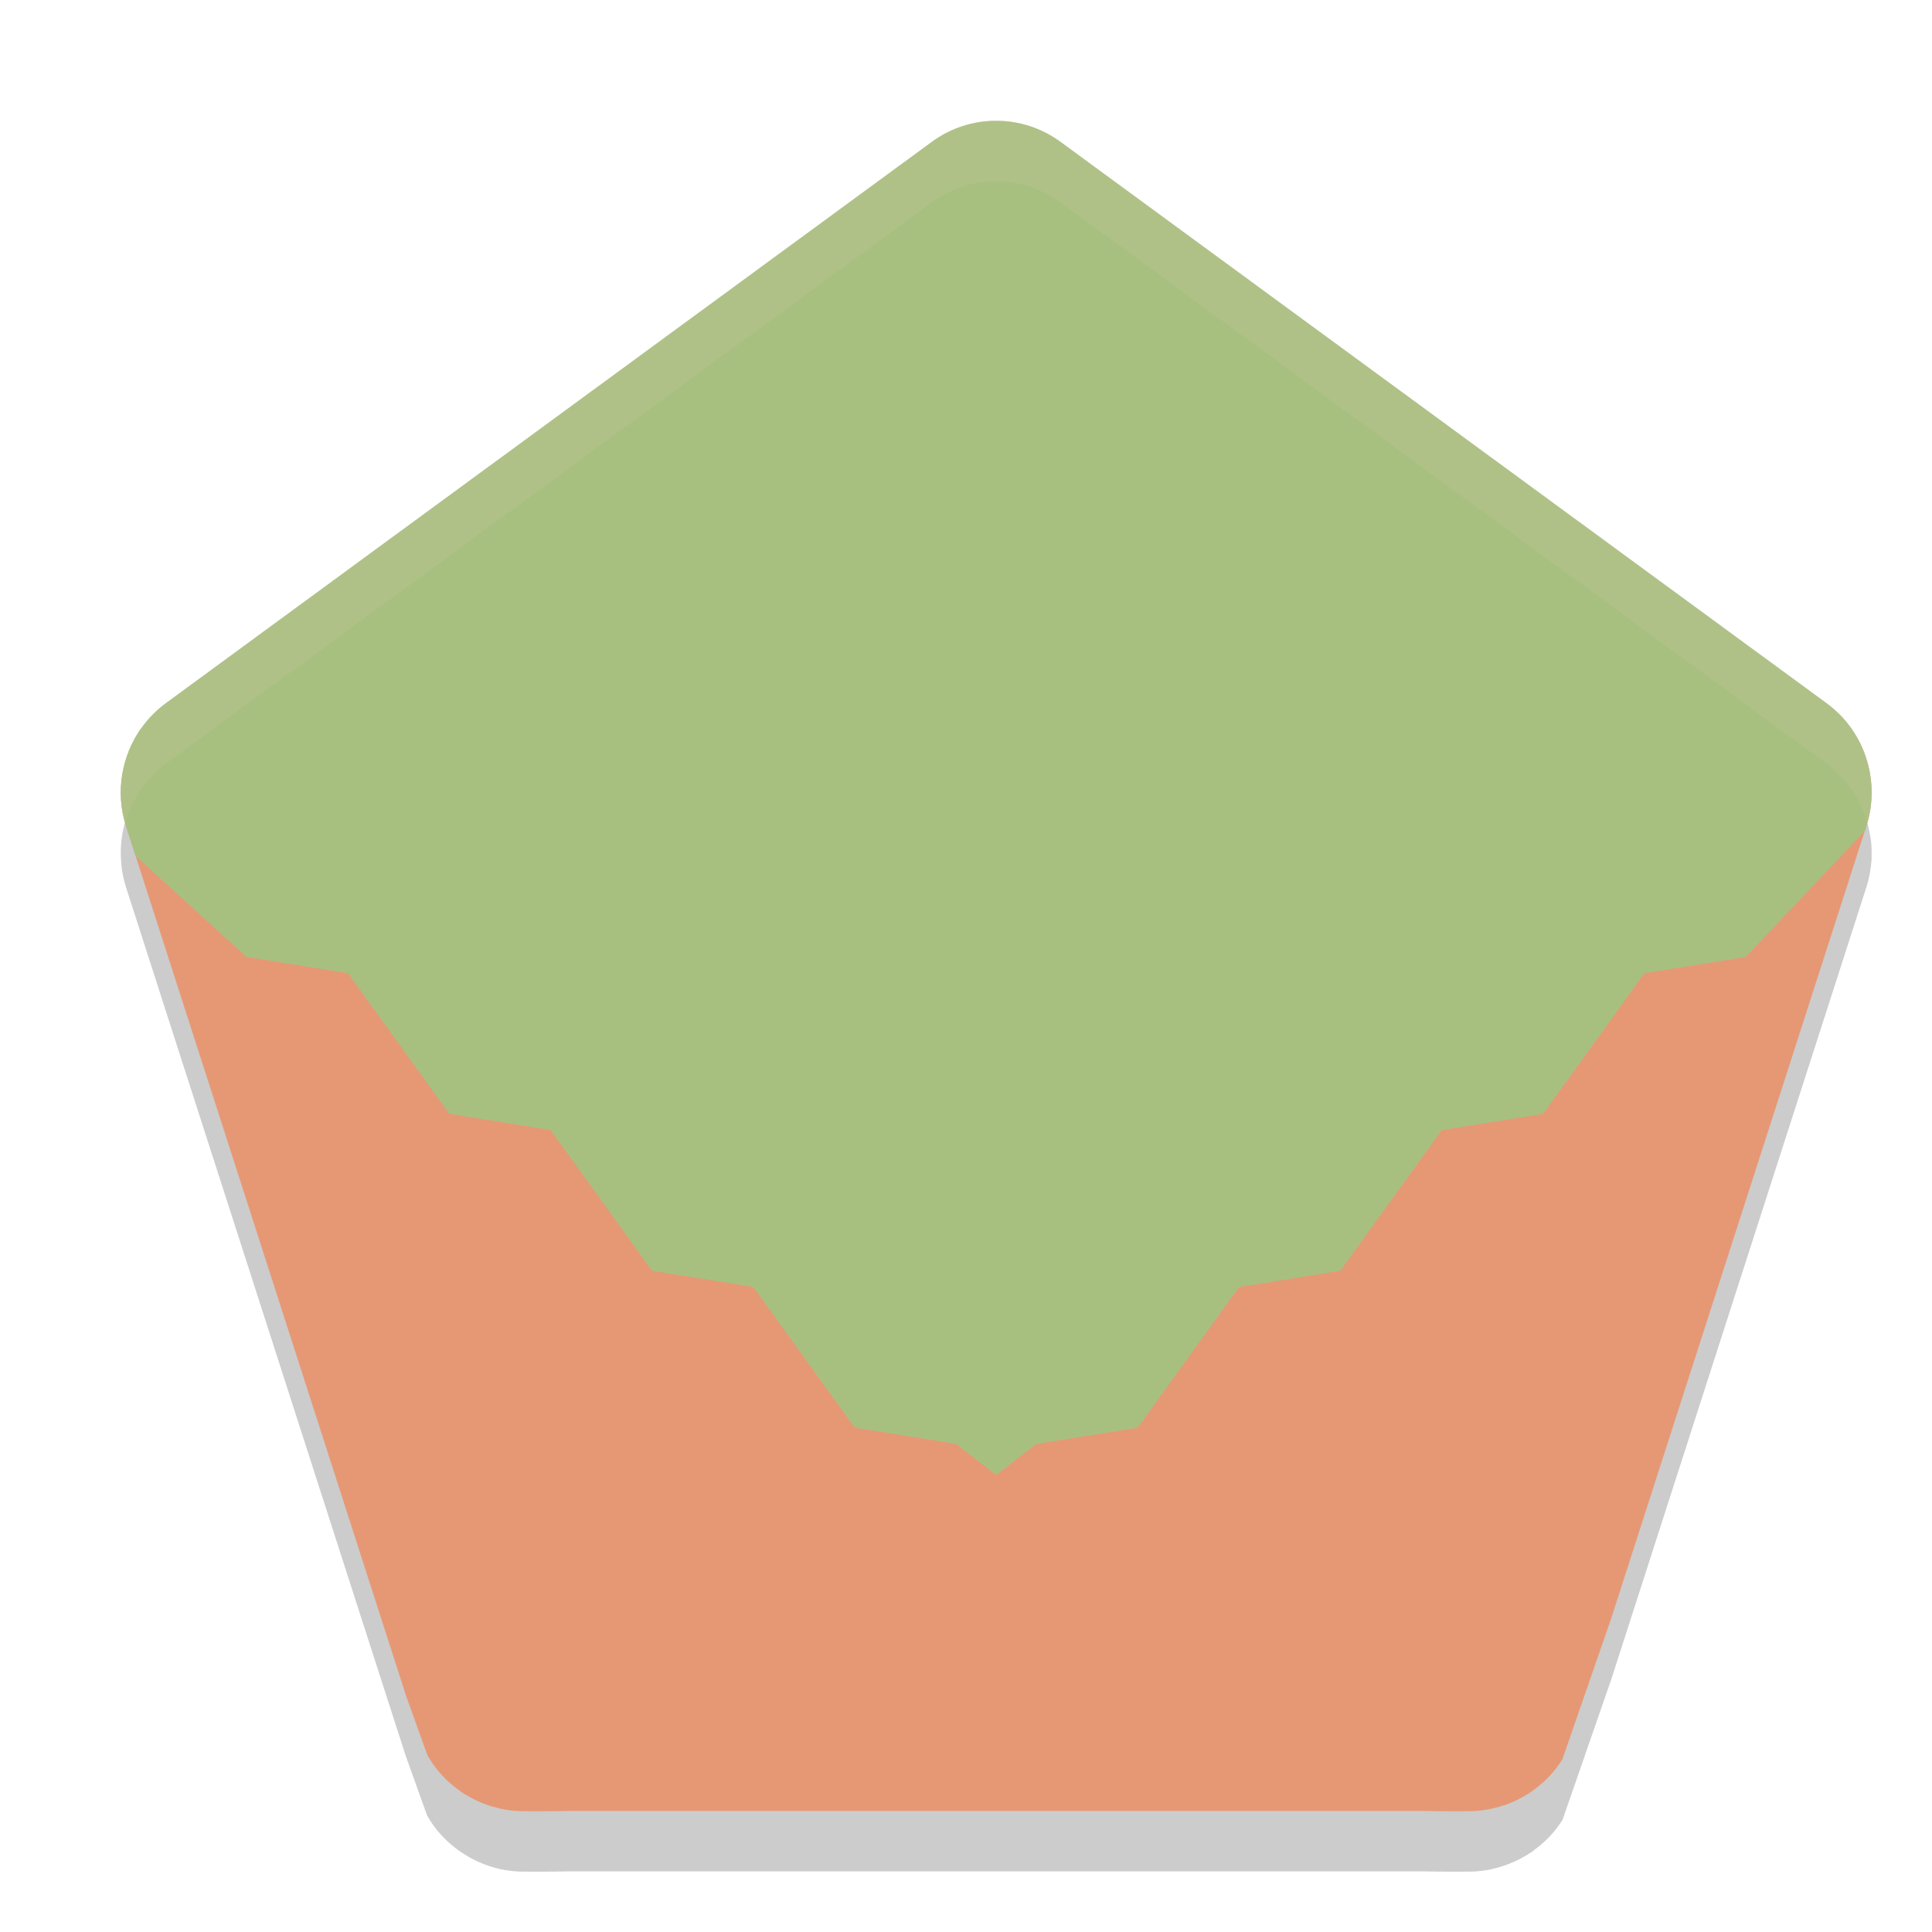 <svg xmlns="http://www.w3.org/2000/svg" width="32" height="32" version="1.1">
 <path style="opacity:0.2" d="m 16.499,3 c -0.38,-3.2e-5 -0.754,0.121 -1.067,0.35 L 2.743,12.647 c -0.161,0.118 -0.29,0.263 -0.4,0.42 -0.003,-1.74e-4 -0.006,1.74e-4 -0.01,0 -0.018,0.025 -0.032,0.052 -0.049,0.078 -0.009,0.014 -0.017,0.029 -0.025,0.043 -0.054,0.091 -0.101,0.186 -0.139,0.285 -0.002,0.006 -0.006,0.012 -0.008,0.018 -0.078,0.212 -0.115,0.438 -0.111,0.666 0.002,0.104 0.01,0.208 0.029,0.313 0.014,0.073 0.032,0.147 0.055,0.219 l 0.158,0.49 0.201,0.627 4.071,12.641 0.207,0.641 0.352,0.982 c 0.132,0.236 0.315,0.431 0.527,0.582 0.005,0.003 0.009,0.007 0.014,0.01 0.022,0.015 0.044,0.029 0.066,0.043 0.026,0.017 0.052,0.034 0.078,0.049 0.019,0.011 0.038,0.021 0.057,0.031 0.042,0.022 0.084,0.042 0.127,0.061 0.223,0.098 0.462,0.152 0.707,0.154 0.451,0.004 0.756,-0.004 0.756,-0.004 h 7.093 7.093 c 0,0 0.305,0.008 0.756,0.004 0.241,-0.002 0.478,-0.056 0.697,-0.15 0.048,-0.021 0.096,-0.043 0.143,-0.068 0.038,-0.02 0.076,-0.041 0.113,-0.064 0.016,-0.01 0.033,-0.021 0.049,-0.031 0.016,-0.011 0.031,-0.02 0.047,-0.031 -1.79e-4,-0.001 1.81e-4,-0.003 0,-0.004 0.189,-0.135 0.355,-0.305 0.483,-0.508 l 0.809,-2.332 3.866,-12.004 0.336,-1.045 0.023,-0.072 c 0.027,-0.083 0.046,-0.168 0.061,-0.252 2.22e-4,-0.001 -2.19e-4,-0.003 0,-0.004 0.012,-0.074 0.022,-0.147 0.025,-0.221 9.52e-4,-0.02 -2.79e-4,-0.04 0,-0.061 8.8e-4,-0.069 -0.001,-0.137 -0.008,-0.205 -0.001,-0.014 -0.004,-0.029 -0.006,-0.043 -0.005,-0.045 -0.015,-0.089 -0.023,-0.133 -0.014,-0.069 -0.031,-0.136 -0.053,-0.203 -0.004,-0.011 -0.004,-0.022 -0.008,-0.033 v -0.002 c -0.004,-0.011 -0.01,-0.022 -0.014,-0.033 -0.02,-0.054 -0.044,-0.106 -0.068,-0.158 -0.012,-0.026 -0.024,-0.052 -0.037,-0.078 -0.032,-0.06 -0.067,-0.118 -0.105,-0.174 -0.012,-0.017 -0.023,-0.034 -0.035,-0.051 -0.033,-0.045 -0.07,-0.087 -0.107,-0.129 -0.084,-0.095 -0.174,-0.185 -0.279,-0.262 L 17.564,3.35 C 17.251,3.121 16.879,3 16.499,3 Z"/>
 <path style="fill:#e69875" d="m 16.499,23.401 c -7.22,0 -8.623,4.497 -8.897,6.249 0.306,0.218 0.673,0.345 1.051,0.349 0.451,0.004 0.755,-0.004 0.755,-0.004 h 7.091 7.092 c 0,0 0.305,0.008 0.755,0.004 0.377,-0.004 0.743,-0.13 1.049,-0.347 -0.272,-1.751 -1.673,-6.251 -8.897,-6.251 z"/>
 <path style="fill:#e69875" d="m 2.028,12.815 c -0.049,0.285 -0.032,0.584 0.061,0.872 l 0.359,1.117 4.071,12.641 0.206,0.641 0.352,0.982 c 0.227,0.405 0.6,0.696 1.025,0.835 l 8.398,-6.502 z"/>
 <path style="fill:#e69875" d="m 30.901,12.533 -14.402,10.868 8.399,6.502 c 0.399,-0.131 0.751,-0.396 0.98,-0.763 l 0.808,-2.332 3.866,-12.004 0.359,-1.117 c 0.124,-0.385 0.113,-0.789 -0.011,-1.154 z"/>
 <path style="fill:#a7c080" d="m 17.165,23.915 -0.665,0.515 -0.666,-0.515 c 0,-0.515 0.665,-0.515 0.665,-0.515 0,0 0.665,0 0.665,0.515 z"/>
 <path style="fill:#a7c080" d="M 30.463,11.827 C 17.326,12.561 16.499,23.401 16.499,23.401 l 0.666,0.515 1.678,-0.269 1.679,-2.33 1.678,-0.269 1.679,-2.33 1.679,-0.269 1.678,-2.33 1.679,-0.269 1.974,-2.09 0.023,-0.072 c 0.213,-0.663 0.031,-1.38 -0.449,-1.859 z"/>
 <path style="fill:#a7c080" d="M 2.335,12.067 C 2.01,12.528 1.908,13.127 2.088,13.687 l 0.158,0.491 1.838,1.671 1.679,0.269 1.678,2.33 1.679,0.269 1.679,2.33 1.678,0.269 1.679,2.33 1.678,0.269 0.666,-0.515 c 0,0 -0.971,-10.638 -14.164,-11.333 z"/>
 <path style="fill:#a7c080" d="m 16.499,2 c -0.38,-3.2e-5 -0.753,0.12 -1.065,0.349 L 2.746,11.647 C 2.356,11.933 2.108,12.356 2.029,12.813 L 16.499,23.399 30.901,12.531 C 30.783,12.185 30.563,11.873 30.254,11.647 L 17.565,2.349 C 17.252,2.12 16.879,2 16.499,2 Z"/>
 <path style="fill:#d3c6aa;opacity:0.2" d="M 16.5 2 C 16.12 2 15.746 2.121 15.434 2.35 L 2.746 11.646 C 2.585 11.764 2.456 11.91 2.346 12.066 C 2.342 12.066 2.339 12.067 2.336 12.066 C 2.318 12.092 2.303 12.119 2.287 12.145 C 2.278 12.159 2.27 12.173 2.262 12.188 C 2.207 12.279 2.161 12.374 2.123 12.473 C 2.121 12.479 2.117 12.484 2.115 12.49 C 2.037 12.702 2 12.928 2.004 13.156 C 2.005 13.261 2.013 13.364 2.033 13.469 C 2.044 13.525 2.06 13.582 2.076 13.639 C 2.09 13.589 2.098 13.538 2.115 13.49 C 2.117 13.484 2.121 13.479 2.123 13.473 C 2.161 13.374 2.207 13.279 2.262 13.188 C 2.27 13.173 2.278 13.159 2.287 13.145 C 2.303 13.119 2.318 13.092 2.336 13.066 C 2.339 13.067 2.342 13.066 2.346 13.066 C 2.456 12.91 2.585 12.764 2.746 12.646 L 15.434 3.35 C 15.746 3.121 16.12 3 16.5 3 C 16.88 3 17.252 3.121 17.564 3.35 L 30.254 12.646 C 30.359 12.723 30.449 12.814 30.533 12.908 C 30.571 12.95 30.607 12.992 30.641 13.037 C 30.653 13.054 30.664 13.071 30.676 13.088 C 30.714 13.144 30.749 13.202 30.781 13.262 C 30.795 13.287 30.806 13.314 30.818 13.34 C 30.843 13.392 30.867 13.444 30.887 13.498 C 30.891 13.509 30.896 13.52 30.9 13.531 L 30.9 13.533 C 30.904 13.544 30.905 13.556 30.908 13.566 C 30.915 13.588 30.92 13.611 30.926 13.633 C 30.944 13.567 30.961 13.501 30.973 13.436 C 30.973 13.434 30.972 13.433 30.973 13.432 C 30.985 13.358 30.995 13.285 30.998 13.211 C 30.999 13.191 30.998 13.171 30.998 13.15 C 30.999 13.081 30.997 13.014 30.99 12.945 C 30.989 12.931 30.986 12.917 30.984 12.902 C 30.979 12.858 30.97 12.814 30.961 12.77 C 30.947 12.701 30.93 12.633 30.908 12.566 C 30.905 12.556 30.904 12.544 30.9 12.533 L 30.9 12.531 C 30.897 12.52 30.891 12.509 30.887 12.498 C 30.867 12.444 30.843 12.392 30.818 12.34 C 30.806 12.314 30.795 12.287 30.781 12.262 C 30.749 12.202 30.714 12.144 30.676 12.088 C 30.664 12.071 30.653 12.054 30.641 12.037 C 30.607 11.992 30.571 11.95 30.533 11.908 C 30.449 11.814 30.359 11.723 30.254 11.646 L 17.564 2.35 C 17.252 2.121 16.88 2 16.5 2 z"/>
</svg>
